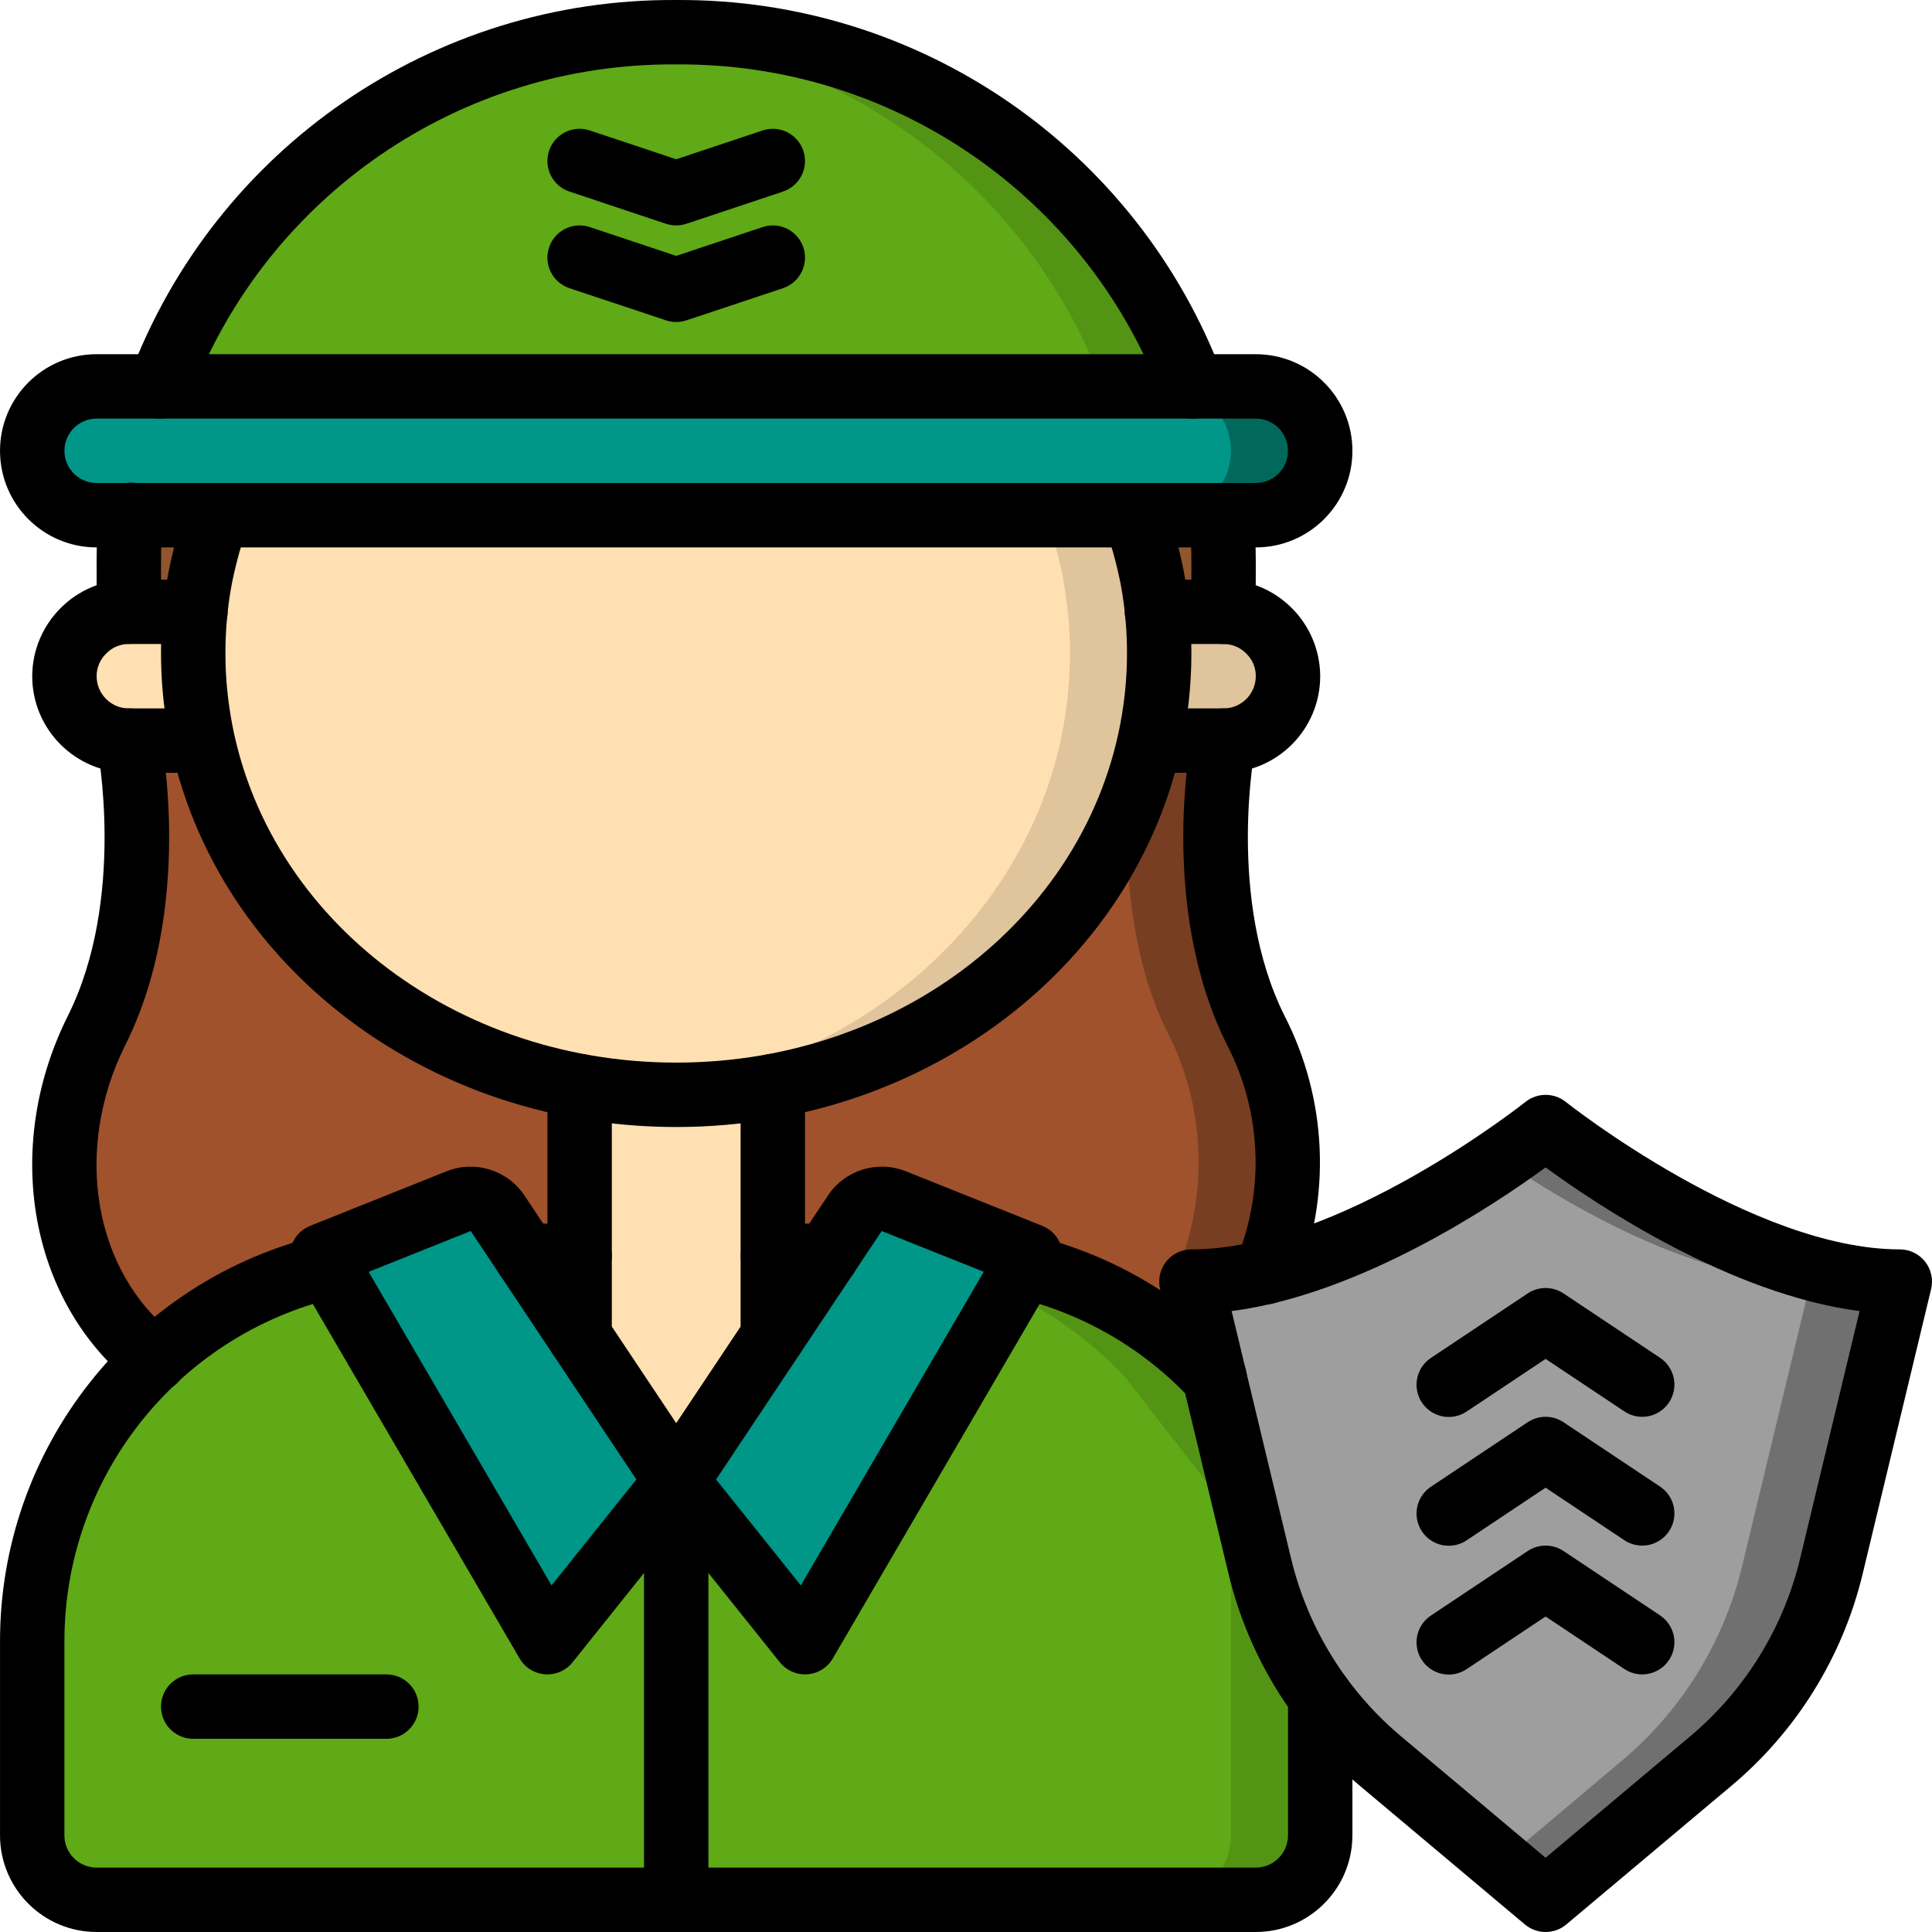 <svg height="512pt" viewBox="0 0 512 512.004" width="512pt" xmlns="http://www.w3.org/2000/svg"><path d="m335.531 337.07v.086l-11.262 55.379-23.125-2.645-260.184-29.438c-25.43-19.797-30.547-57.004-15.359-87.383 17.066-34.133 8.535-85.332 8.535-85.332h290.133s-8.535 51.199 8.531 85.332c10.258 19.898 11.254 43.301 2.73 64zm0 0" fill="#783e22"/><path d="m311.895 337.07v.086l-10.75 52.734-260.184-29.438c-25.43-19.797-30.547-57.004-15.359-87.383 17.066-34.133 8.535-85.332 8.535-85.332h266.496s-8.535 51.199 8.531 85.332c10.258 19.898 11.254 43.301 2.73 64zm0 0" fill="#a0522d"/><path d="m349.867 401.07v85.332c-.027 9.414-7.652 17.039-17.066 17.066h-307.199c-9.414-.027-17.039-7.652-17.066-17.066v-51.199c.023-47.316 32.43-88.469 78.422-99.582h184.492c19.328 4.66 36.867 14.898 50.43 29.438zm0 0" fill="#549414"/><path d="m326.23 401.07v85.332c-.027 9.414-7.652 17.039-17.066 17.066h-283.562c-9.414-.027-17.039-7.652-17.066-17.066v-51.199c.023-47.316 32.43-88.469 78.422-99.582h160.852c19.332 4.66 36.867 14.898 50.434 29.438zm0 0" fill="#60a917"/><path d="m153.602 332.805v21.332l-14.25-21.332zm0 0" fill="#527f72"/><path d="m219.055 332.805-14.254 21.332v-21.332zm0 0" fill="#527f72"/><path d="m204.801 287.832v66.305l-25.598 38.398-25.602-38.398v-66.305zm0 0" fill="#ffe0b2"/><path d="m503.469 339.629-18.176 75.523c-4.906 20.328-16.25 38.523-32.34 51.879l-43.352 36.438-11.773-9.898-31.574-26.539c-16.094-13.355-27.438-31.551-32.344-51.879l-18.176-75.523c30.125 0 64.512-20.395 82.094-32.34 7.336-5.121 11.773-8.617 11.773-8.617s51.199 40.957 93.867 40.957zm0 0" fill="#707070"/><path d="m479.832 339.629-18.176 75.523c-4.906 20.328-16.25 38.523-32.344 51.879l-31.484 26.539-31.574-26.539c-16.094-13.355-27.438-31.551-32.344-51.879l-18.176-75.523c30.125 0 64.512-20.395 82.094-32.34 17.66 12.031 51.965 32.34 82.004 32.34zm0 0" fill="#9e9e9e"/><path d="m344.836 131.504c3.238-3.164 5.059-7.504 5.031-12.035-.027-9.414-7.652-17.039-17.066-17.066h-16.809c-21.391-56.887-76.016-94.371-136.789-93.867-60.773-.504-115.402 36.98-136.789 93.867h-16.812c-4.527-.023-8.871 1.793-12.031 5.035-3.242 3.164-5.059 7.504-5.035 12.031.027 9.414 7.652 17.039 17.066 17.066h9.133c-.43 4.27-.598 8.535-.598 12.801v4.27c0 3.41 0 7.594.086 8.531h-.086c-9.398.07-17 7.668-17.066 17.066.027 9.414 7.652 17.039 17.066 17.066h19.539c11.777 53.59 63.488 93.867 125.527 93.867 62.121 0 113.75-40.277 125.523-93.867h19.543c9.414-.027 17.039-7.652 17.066-17.066-.07-9.398-7.668-16.996-17.066-17.066h-.086c.086-.938.086-5.121.086-8.531v-4.27c0-4.266-.172-8.531-.598-12.801h9.129c4.527.027 8.871-1.793 12.035-5.031zm0 0" fill="#fdd7ad"/><path d="m307.203 173.145c-.012 4.051-.242 8.094-.684 12.117-.426 3.672-1.023 7.34-1.793 10.922v.086c-11.773 53.59-63.402 93.867-125.523 93.867-4.012 0-7.938-.172-11.777-.426-56.746-4.777-102.742-43.266-113.75-93.441-.766-3.668-1.363-7.254-1.789-11.008-.445-4.023-.672-8.066-.684-12.117-.02-3.676.18-7.352.598-11.008.254-2.816.68-5.719 1.195-8.531 0-.258.082-.43.082-.684.77-3.754 1.707-7.426 2.816-11.094v-.086c.684-1.621 1.453-3.328 2.305-5.207h242.004c.855 1.879 1.625 3.586 2.305 5.207v.086c1.109 3.668 2.051 7.34 2.816 11.094 0 .254.086.426.086.684.512 2.812.938 5.715 1.195 8.531.414 3.656.613 7.332.598 11.008zm0 0" fill="#dfc49c"/><path d="m283.566 173.145c-.016 4.051-.242 8.094-.684 12.117-.426 3.672-1.023 7.34-1.793 10.922v.086c-11.008 50.176-56.918 88.664-113.664 93.441-56.746-4.777-102.742-43.266-113.75-93.441-.766-3.668-1.363-7.254-1.789-11.008-.445-4.023-.672-8.066-.684-12.117-.02-3.676.18-7.352.598-11.008.254-2.816.68-5.719 1.195-8.531 0-.258.082-.43.082-.684.77-3.754 1.707-7.426 2.816-11.094v-.086c.684-1.621 1.453-3.328 2.305-5.207h218.367c.855 1.879 1.621 3.586 2.305 5.207v.086c1.109 3.668 2.047 7.34 2.816 11.094 0 .254.086.426.086.684.512 2.812.938 5.715 1.195 8.531.414 3.656.613 7.332.598 11.008zm0 0" fill="#ffe0b2"/><path d="m53.676 196.27h-19.539c-9.414-.027-17.039-7.652-17.066-17.066.066-9.398 7.668-16.996 17.066-17.066h17.664c-.418 3.656-.617 7.332-.598 11.008.012 4.051.238 8.094.684 12.117.426 3.754 1.023 7.34 1.789 11.008zm0 0" fill="#ffe0b2"/><path d="m341.336 179.203c-.027 9.414-7.652 17.039-17.066 17.066h-19.543v-.086c.77-3.582 1.367-7.25 1.793-10.922.441-4.023.672-8.066.684-12.117.02-3.676-.18-7.352-.598-11.008h17.664c9.398.07 16.996 7.668 17.066 17.066zm0 0" fill="#dfc49c"/><path d="m324.27 149.336v4.27c0 3.41 0 7.594-.086 8.531h-17.578c-.258-2.816-.684-5.719-1.195-8.531 0-.258-.086-.43-.086-.684-.766-3.754-1.707-7.426-2.816-11.094v-.086c-.68-1.621-1.449-3.328-2.305-5.207h23.469c.426 4.27.598 8.535.598 12.801zm0 0" fill="#91562d"/><path d="m315.992 102.402h-273.578c19.801-52.848 68.555-89.336 124.84-93.438h.258c3.84-.258 7.766-.43 11.691-.43 60.773-.504 115.398 36.98 136.789 93.867zm0 0" fill="#549414"/><path d="m292.355 102.402h-249.941c19.801-52.848 68.555-89.336 124.84-93.438h.258c56.289 4.102 105.039 40.59 124.844 93.438zm0 0" fill="#60a917"/><path d="m58.199 136.535c-.852 1.879-1.621 3.586-2.305 5.207v.086c-1.109 3.668-2.047 7.34-2.816 11.094 0 .254-.082.426-.082.684-.516 2.812-.941 5.715-1.195 8.531h-17.578c-.086-.938-.086-5.121-.086-8.531v-4.27c0-4.266.168-8.531.598-12.801zm0 0" fill="#91562d"/><path d="m349.867 119.469c-.066 9.398-7.668 17-17.066 17.066h-307.199c-9.414-.027-17.039-7.652-17.066-17.066-.023-4.527 1.793-8.867 5.035-12.031 3.16-3.242 7.504-5.059 12.031-5.035h307.199c9.414.027 17.039 7.652 17.066 17.066zm0 0" fill="#00695c"/><g fill="#009688"><path d="m326.23 119.469c-.066 9.398-7.668 17-17.066 17.066h-283.562c-9.414-.027-17.039-7.652-17.066-17.066-.023-4.527 1.793-8.867 5.035-12.031 3.16-3.242 7.504-5.059 12.031-5.035h283.562c9.414.027 17.039 7.652 17.066 17.066zm0 0"/><path d="m179.203 392.535-26.367 32.961c-1.758 2.195-4.484 3.383-7.289 3.18-2.809-.207-5.332-1.781-6.746-4.211l-48.48-83.117c-1.25-2.145-1.508-4.727-.699-7.074.805-2.348 2.598-4.227 4.902-5.148l27.078-10.828c3.75-1.488 8.031-.133 10.242 3.242l7.508 11.266 14.25 21.332zm0 0"/><path d="m268.082 341.352-48.48 83.113c-1.414 2.43-3.938 4.008-6.746 4.211-2.805.207-5.531-.98-7.285-3.18l-26.367-32.961 25.598-38.398 14.254-21.332 7.508-11.266c2.211-3.375 6.488-4.73 10.238-3.242l27.082 10.832c2.305.922 4.094 2.801 4.898 5.148.809 2.348.551 4.93-.699 7.074zm0 0"/></g><path d="m179.203 298.672c-70.184 0-128.562-48.355-135.797-112.477-1.305-11.59-.875-23.309 1.281-34.77.879-4.352 1.895-8.402 3.047-12.176 1.375-4.508 6.145-7.047 10.652-5.672 4.508 1.379 7.047 6.148 5.672 10.656-1.031 3.371-1.902 6.895-2.613 10.414-1.832 9.781-2.191 19.781-1.074 29.668 6.25 55.445 57.344 97.289 118.832 97.289s112.578-41.844 118.836-97.328c1.121-9.926.746-19.969-1.109-29.785-.684-3.363-1.547-6.887-2.578-10.258-.891-2.918-.156-6.086 1.922-8.316 2.082-2.227 5.191-3.18 8.164-2.492 2.969.688 5.348 2.906 6.238 5.824 1.152 3.773 2.168 7.82 3.012 12.016 1.344 7.211 2.027 14.531 2.047 21.867-.008 4.352-.25 8.699-.73 13.023-7.238 64.16-65.617 112.516-135.801 112.516zm0 0"/><path d="m51.887 204.805h-17.75c-14.133-.016-25.586-11.469-25.602-25.602.066-14.109 11.488-25.535 25.602-25.598h17.664c4.711 0 8.531 3.82 8.531 8.531 0 4.715-3.82 8.535-8.531 8.535h-17.578c-2.258-.039-4.43.848-6.012 2.457-1.672 1.578-2.613 3.777-2.609 6.074.008 4.711 3.824 8.527 8.535 8.535h17.75c4.711 0 8.531 3.82 8.531 8.531 0 4.715-3.82 8.535-8.531 8.535zm0 0"/><path d="m324.27 204.805h-17.75c-4.711 0-8.535-3.82-8.535-8.535 0-4.711 3.824-8.531 8.535-8.531h17.75c4.711-.008 8.527-3.824 8.531-8.535.023-2.227-.867-4.367-2.457-5.926-1.578-1.668-3.777-2.613-6.074-2.605h-17.664c-4.715 0-8.535-3.82-8.535-8.535 0-4.711 3.82-8.531 8.535-8.531h17.578c14.145.016 25.617 11.453 25.684 25.598-.016 14.133-11.465 25.586-25.598 25.602zm0 0"/><path d="m34.207 170.641c-4.512.008-8.246-3.508-8.508-8.012-.086-1.508-.098-11.871-.098-13.293 0-4.875.207-9.336.637-13.645.27-3.062 2.16-5.746 4.957-7.023 2.797-1.277 6.062-.949 8.551.852 2.492 1.805 3.816 4.809 3.477 7.863-.387 3.973-.57 7.961-.555 11.953 0 1.305-.008 10.738.07 12.324.23 4.699-3.371 8.703-8.07 8.969-.152.008-.309.012-.461.012zm0 0"/><path d="m324.195 170.672c-.172 0-.332 0-.5-.016-4.703-.27-8.297-4.297-8.031-9 .078-1.602.07-11.016.07-12.32.016-3.992-.168-7.98-.551-11.953-.406-4.652 3.004-8.77 7.652-9.23 4.648-.465 8.805 2.898 9.328 7.539.426 4.309.637 8.77.637 13.645 0 1.422-.012 11.785-.098 13.293-.258 4.512-3.992 8.039-8.508 8.043zm0 0"/><path d="m315.992 110.941c-3.59-.004-6.793-2.246-8.023-5.621-20.195-53.484-71.594-88.711-128.766-88.25-57.172-.461-108.57 34.766-128.77 88.25-1.609 4.43-6.508 6.715-10.938 5.105-4.43-1.613-6.715-6.508-5.105-10.938 22.664-60.223 80.469-99.934 144.812-99.484 64.344-.449 122.145 39.262 144.809 99.484.949 2.617.562 5.531-1.031 7.812-1.598 2.277-4.207 3.637-6.988 3.641zm0 0"/><path d="m55.895 150.316c-2.258.012-4.426-.879-6.027-2.473-1.602-1.594-2.504-3.758-2.504-6.016v-.086c0-1.137.227-2.266.668-3.316.711-1.684 1.512-3.453 2.391-5.402 1.941-4.297 6.996-6.203 11.293-4.262 4.293 1.945 6.199 7 4.258 11.293-.777 1.715-1.484 3.277-2.113 4.762-1.262 3.305-4.43 5.488-7.965 5.5zm0 0"/><path d="m302.508 150.316c-3.695.012-6.977-2.359-8.125-5.871-.586-1.375-1.242-2.82-1.953-4.391-1.941-4.297-.035-9.352 4.258-11.293 4.293-1.941 9.352-.035 11.293 4.258.883 1.949 1.684 3.723 2.387 5.406 1.113 2.637.832 5.66-.75 8.047-1.578 2.391-4.246 3.832-7.109 3.844zm0 0"/><path d="m153.602 362.672c-4.711 0-8.531-3.82-8.531-8.535v-66.305c0-4.711 3.82-8.531 8.531-8.531 4.715 0 8.535 3.82 8.535 8.531v66.305c0 4.715-3.82 8.535-8.535 8.535zm0 0"/><path d="m204.801 362.672c-4.711 0-8.531-3.82-8.531-8.535v-66.305c0-4.711 3.82-8.531 8.531-8.531 4.715 0 8.535 3.82 8.535 8.531v66.305c0 4.715-3.82 8.535-8.535 8.535zm0 0"/><path d="m153.602 341.336h-14.25c-4.711 0-8.535-3.82-8.535-8.531 0-4.715 3.824-8.535 8.535-8.535h14.25c4.715 0 8.535 3.82 8.535 8.535 0 4.711-3.82 8.531-8.535 8.531zm0 0"/><path d="m219.055 341.336h-14.254c-4.711 0-8.531-3.82-8.531-8.531 0-4.715 3.82-8.535 8.531-8.535h14.254c4.711 0 8.531 3.82 8.531 8.535 0 4.711-3.82 8.531-8.531 8.531zm0 0"/><path d="m332.801 512.004h-307.199c-14.133-.016-25.582-11.469-25.598-25.602v-51.199c-.125-51.309 35.047-95.969 84.953-107.879 2.965-.723 6.094.195 8.195 2.406 2.105 2.211 2.871 5.379 2.004 8.309-.867 2.926-3.23 5.168-6.199 5.875-42.23 10.082-71.992 47.871-71.887 91.289v51.199c.004 4.711 3.82 8.527 8.531 8.535h307.199c4.711-.008 8.527-3.824 8.535-8.535v-36.777c0-4.711 3.82-8.535 8.531-8.535 4.715 0 8.535 3.824 8.535 8.535v36.777c-.016 14.133-11.469 25.586-25.602 25.602zm0 0"/><path d="m321.879 373.594c-2.363.004-4.625-.98-6.238-2.711-12.398-13.34-28.465-22.719-46.18-26.965-4.582-1.094-7.41-5.699-6.316-10.281 1.098-4.586 5.703-7.414 10.285-6.316 20.973 5.023 39.996 16.125 54.688 31.914 2.32 2.484 2.945 6.109 1.59 9.227-1.352 3.117-4.43 5.133-7.828 5.133zm0 0"/><path d="m332.801 145.07h-307.199c-14.137 0-25.598-11.461-25.598-25.602 0-14.137 11.461-25.598 25.598-25.598h307.199c14.141 0 25.602 11.461 25.602 25.598 0 14.141-11.461 25.602-25.602 25.602zm-307.199-34.133c-4.711 0-8.531 3.82-8.531 8.531 0 4.715 3.82 8.535 8.531 8.535h307.199c4.715 0 8.535-3.82 8.535-8.535 0-4.711-3.82-8.531-8.535-8.531zm0 0"/><path d="m179.203 85.336c-.918 0-1.832-.148-2.699-.438l-25.602-8.531c-4.473-1.492-6.887-6.324-5.395-10.797 1.488-4.473 6.324-6.887 10.793-5.395l22.902 7.633 22.898-7.633c4.473-1.492 9.305.922 10.797 5.395 1.492 4.473-.926 9.305-5.395 10.797l-25.602 8.531c-.871.289-1.781.438-2.699.438zm0 0"/><path d="m179.203 59.738c-.918 0-1.832-.148-2.699-.438l-25.602-8.535c-4.473-1.492-6.887-6.324-5.395-10.797 1.488-4.469 6.324-6.887 10.793-5.395l22.902 7.633 22.898-7.633c4.473-1.492 9.305.926 10.797 5.395 1.492 4.473-.926 9.305-5.395 10.797l-25.602 8.535c-.871.289-1.781.438-2.699.438zm0 0"/><path d="m145.07 443.738c-.211 0-.418-.008-.625-.027-2.805-.203-5.328-1.777-6.746-4.207l-59.734-102.398c-1.254-2.145-1.508-4.73-.699-7.078.805-2.348 2.594-4.227 4.898-5.148l36.238-14.496c7.496-2.969 16.047-.309 20.543 6.383l47.359 71.039c2.059 3.09 1.883 7.16-.438 10.062l-34.133 42.664c-1.621 2.027-4.074 3.207-6.664 3.207zm-47.375-106.684 48.477 83.105 22.469-28.082-43.895-65.844zm0 0"/><path d="m213.336 443.738c-2.594 0-5.043-1.18-6.664-3.207l-34.133-42.664c-2.32-2.902-2.496-6.973-.438-10.062l47.359-71.039c4.496-6.695 13.047-9.352 20.543-6.379l36.238 14.492c2.305.922 4.094 2.801 4.898 5.148.809 2.348.551 4.934-.699 7.078l-59.734 102.398c-1.418 2.43-3.941 4.004-6.746 4.207-.207.02-.418.027-.625.027zm-23.57-51.66 22.465 28.082 48.48-83.113-27.051-10.816zm0 0"/><path d="m179.203 512.004c-4.715 0-8.535-3.82-8.535-8.535v-110.934c0-4.711 3.82-8.531 8.535-8.531 4.711 0 8.531 3.82 8.531 8.531v110.934c0 4.715-3.82 8.535-8.531 8.535zm0 0"/><path d="m102.402 460.805h-51.199c-4.715 0-8.535-3.82-8.535-8.535 0-4.711 3.82-8.531 8.535-8.531h51.199c4.711 0 8.531 3.82 8.531 8.531 0 4.715-3.82 8.535-8.531 8.535zm0 0"/><path d="m409.602 512.004c-2.008 0-3.949-.707-5.488-2l-43.359-36.426c-17.492-14.523-29.824-34.312-35.16-56.414l-18.156-75.539c-.613-2.543-.023-5.223 1.594-7.277 1.621-2.055 4.09-3.25 6.703-3.25 39.223 0 88.047-38.695 88.539-39.09 3.117-2.48 7.539-2.48 10.656 0 .488.391 49.41 39.094 88.539 39.094 2.613 0 5.086 1.199 6.703 3.25 1.617 2.055 2.203 4.738 1.594 7.277l-18.16 75.543c-5.336 22.102-17.668 41.887-35.156 56.414l-43.363 36.422c-1.535 1.293-3.477 1.996-5.484 1.996zm-83.207-164.555 15.793 65.727c4.492 18.547 14.852 35.148 29.539 47.336l37.875 31.812 37.875-31.812c14.688-12.188 25.047-28.789 29.539-47.336l15.797-65.727c-34.312-4.43-69.938-28.359-83.211-38.074-13.27 9.715-48.895 33.645-83.207 38.074zm0 0"/><path d="m435.195 375.469c-1.684.004-3.328-.496-4.727-1.434l-20.867-13.91-20.867 13.91c-2.535 1.723-5.801 1.953-8.555.605-2.754-1.352-4.57-4.078-4.762-7.141-.188-3.059 1.285-5.988 3.852-7.664l25.598-17.066c2.867-1.91 6.602-1.91 9.469 0l25.602 17.066c3.129 2.086 4.527 5.977 3.434 9.578-1.094 3.602-4.414 6.062-8.176 6.055zm0 0"/><path d="m435.195 409.605c-1.684 0-3.328-.5-4.727-1.434l-20.867-13.914-20.867 13.91c-2.535 1.723-5.801 1.957-8.555.605-2.754-1.352-4.57-4.078-4.762-7.141-.188-3.059 1.285-5.988 3.852-7.664l25.598-17.066c2.867-1.91 6.602-1.91 9.469 0l25.602 17.066c3.129 2.086 4.527 5.977 3.434 9.578s-4.414 6.062-8.176 6.059zm0 0"/><path d="m435.195 443.738c-1.684 0-3.328-.5-4.727-1.434l-20.867-13.914-20.867 13.91c-2.535 1.727-5.801 1.957-8.555.605-2.754-1.352-4.57-4.078-4.762-7.137-.188-3.062 1.285-5.988 3.852-7.668l25.598-17.066c2.867-1.91 6.602-1.91 9.469 0l25.602 17.066c3.129 2.086 4.527 5.977 3.434 9.578-1.094 3.602-4.414 6.062-8.176 6.059zm0 0"/><path d="m40.957 368.984c-1.898.004-3.742-.633-5.238-1.801-27.824-21.66-35.289-62.848-17.75-97.93 15.508-31.012 7.875-70.922 7.797-71.32-.922-4.621 2.078-9.117 6.699-10.039s9.117 2.078 10.039 6.699c.367 1.863 8.898 45.961-9.27 82.293-13.914 27.832-8.461 60.145 12.973 76.832 2.875 2.242 4.012 6.062 2.824 9.508-1.184 3.449-4.426 5.762-8.07 5.762zm0 0"/><path d="m335.531 345.645c-2.258.012-4.426-.879-6.027-2.473-1.602-1.594-2.504-3.758-2.504-6.02v-.082c0-1.184.246-2.355.727-3.441 7.5-18.379 6.566-39.125-2.562-56.754-18.16-36.316-9.633-80.418-9.258-82.281.922-4.621 5.414-7.621 10.039-6.699 4.621.922 7.621 5.418 6.699 10.039-.078.398-7.715 40.309 7.797 71.32 11.32 22.086 12.422 48.02 3.02 70.988-1.285 3.254-4.43 5.395-7.93 5.402zm0 0"/></svg>